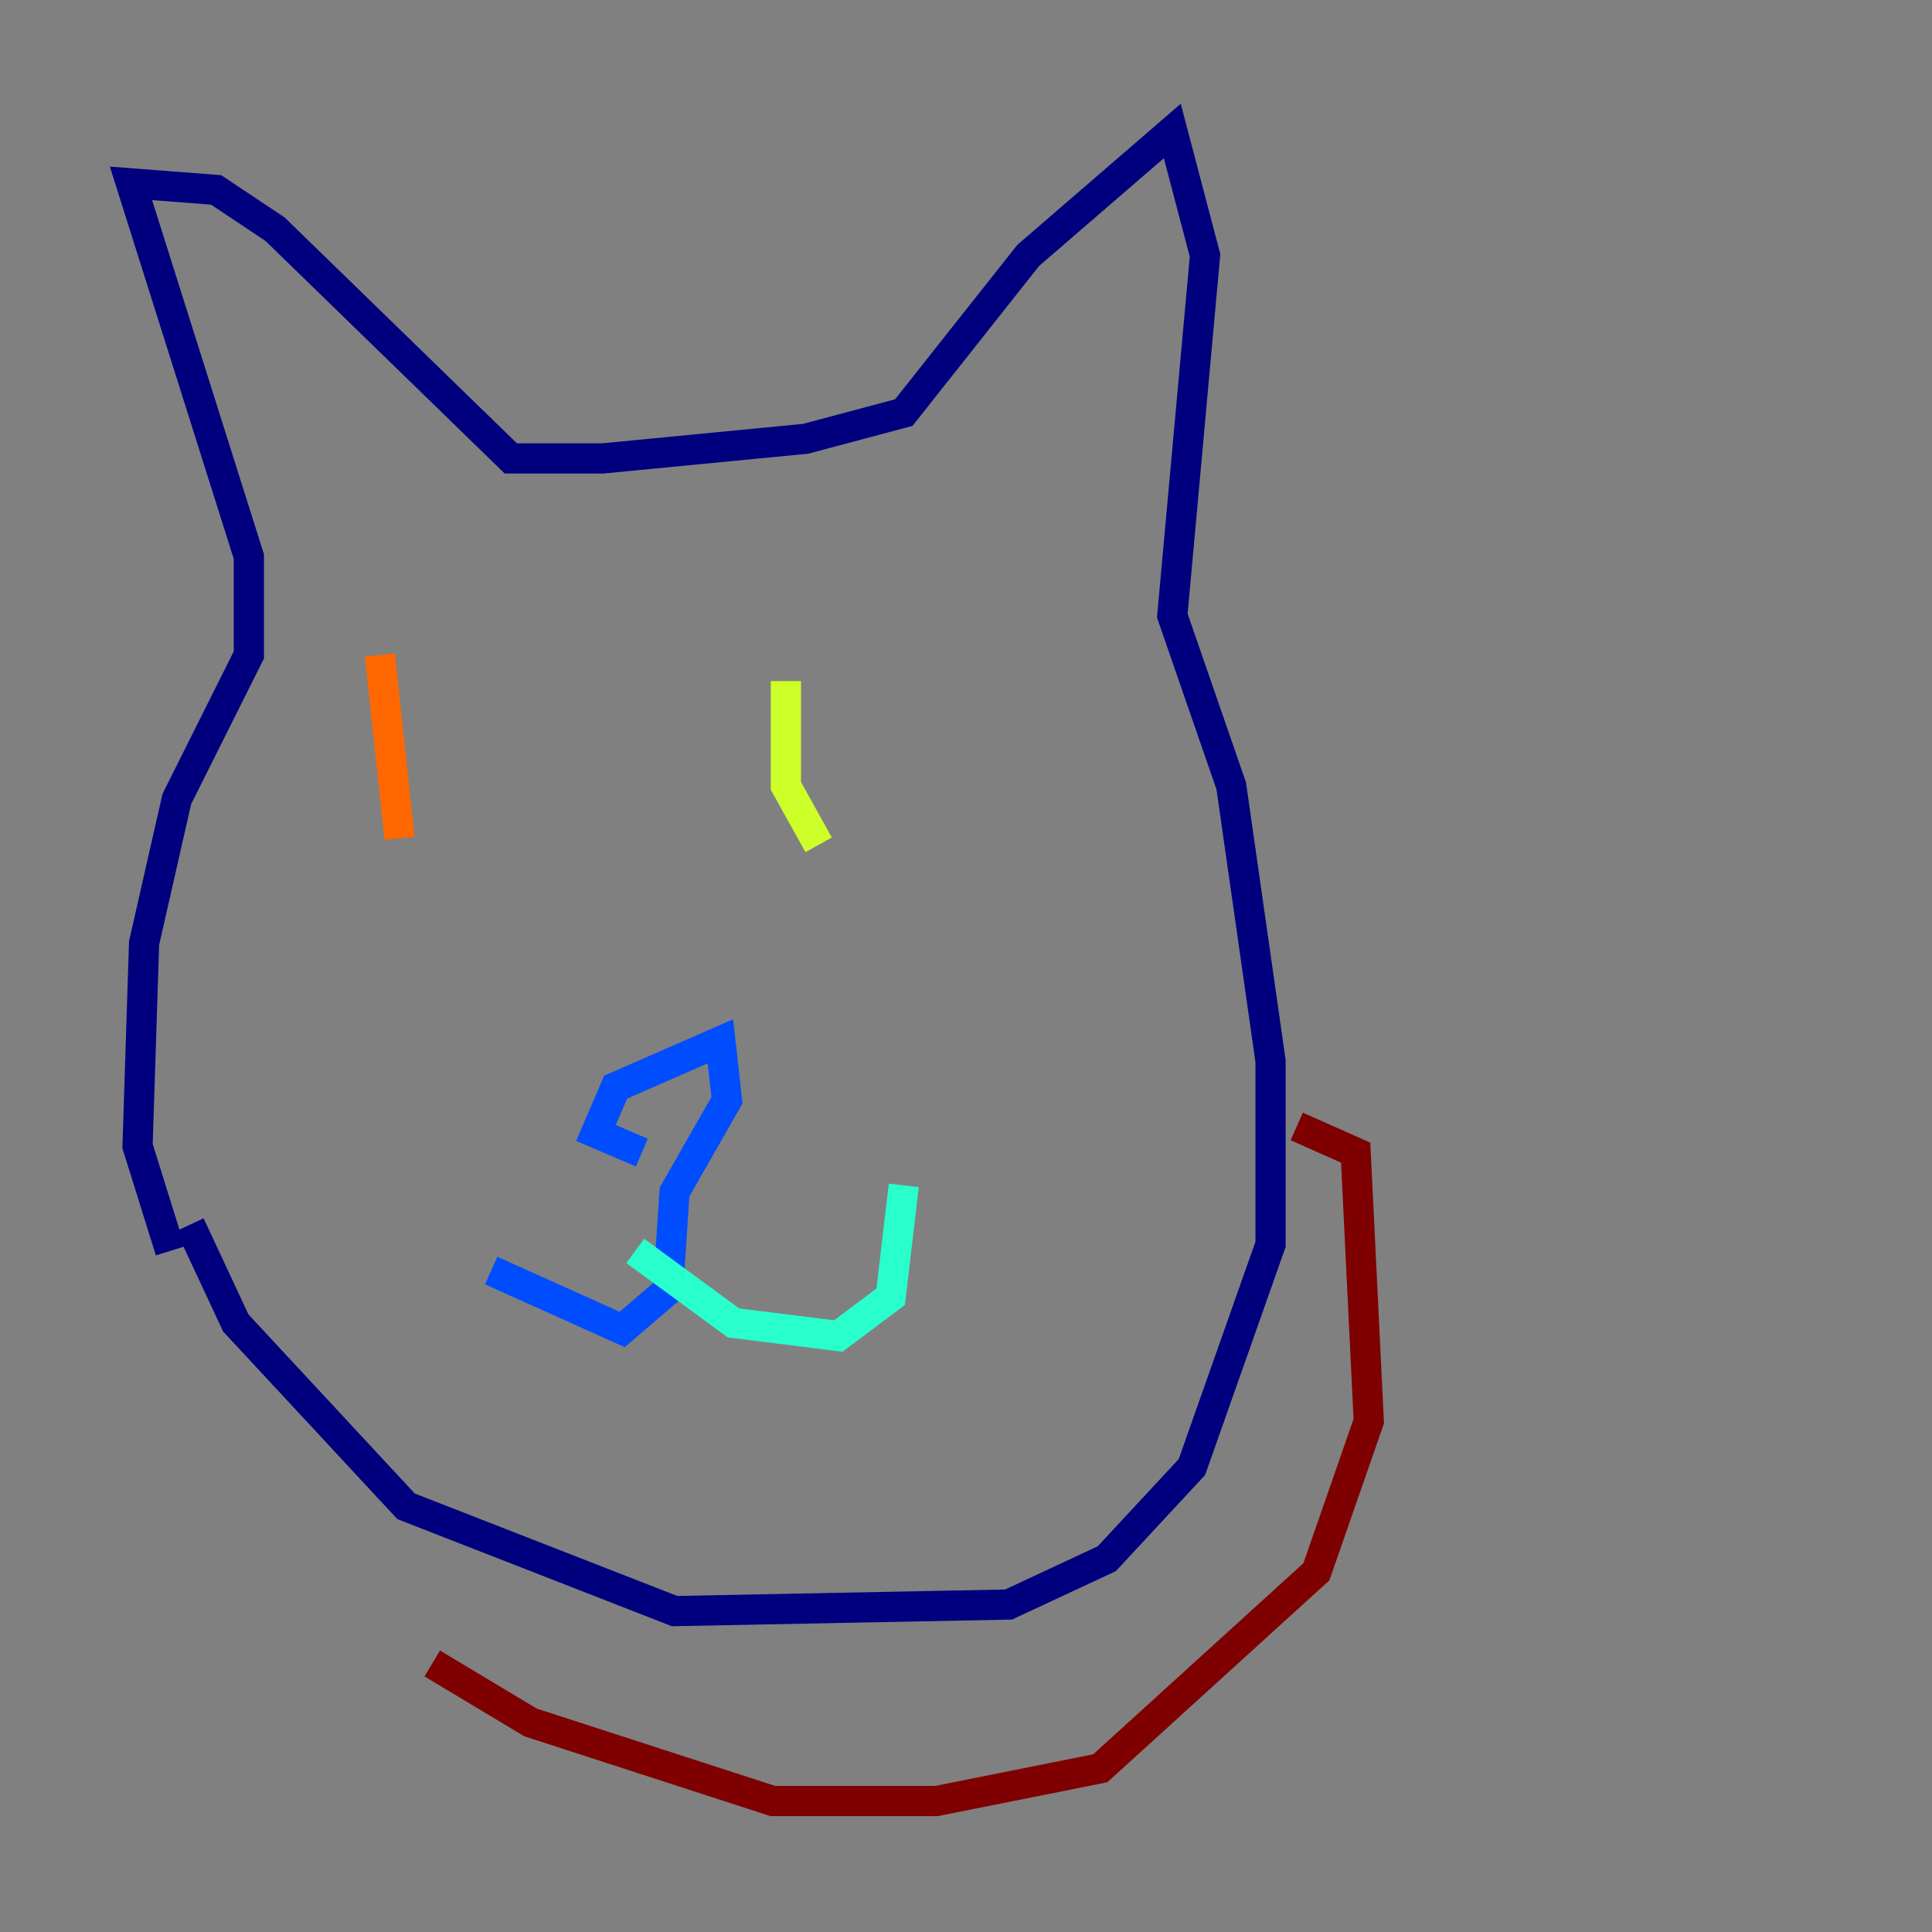<?xml version="1.0" encoding="utf-8" ?>
<svg baseProfile="tiny" height="128" version="1.2" viewBox="0,0,128,128" width="128" xmlns="http://www.w3.org/2000/svg" xmlns:ev="http://www.w3.org/2001/xml-events" xmlns:xlink="http://www.w3.org/1999/xlink"><rect x="0" y="0" width="128" height="128" fill="#808080" stroke="none"/><defs /><polyline fill="none" points="11.281,82.875 9.112,75.932 9.546,62.481 11.715,52.936 16.488,43.39 16.488,36.881 8.678,12.149 14.319,12.583 18.224,15.186 33.844,30.373 39.919,30.373 53.37,29.071 59.878,27.336 68.122,16.922 77.668,8.678 79.837,16.922 77.668,40.786 81.573,52.068 84.176,70.291 84.176,82.441 78.969,97.193 73.329,103.268 66.82,106.305 44.691,106.739 26.902,99.797 15.62,87.647 12.583,81.139" stroke="#00007f" stroke-width="2" /><polyline fill="none" points="42.522,76.366 39.485,75.064 40.786,72.027 47.729,68.99 48.163,72.895 44.691,78.969 44.258,85.478 41.22,88.081 32.542,84.176" stroke="#004cff" stroke-width="2" /><polyline fill="none" points="42.088,82.875 48.597,87.647 55.539,88.515 59.01,85.912 59.878,78.536" stroke="#29ffcd" stroke-width="2" /><polyline fill="none" points="52.068,45.125 52.068,52.068 54.237,55.973" stroke="#cdff29" stroke-width="2" /><polyline fill="none" points="25.166,43.39 26.468,55.539" stroke="#ff6700" stroke-width="2" /><polyline fill="none" points="85.912,74.63 89.817,76.366 90.685,94.156 87.214,104.136 72.895,117.153 62.047,119.322 51.2,119.322 35.146,114.115 28.637,110.21" stroke="#7f0000" stroke-width="2" /></svg>